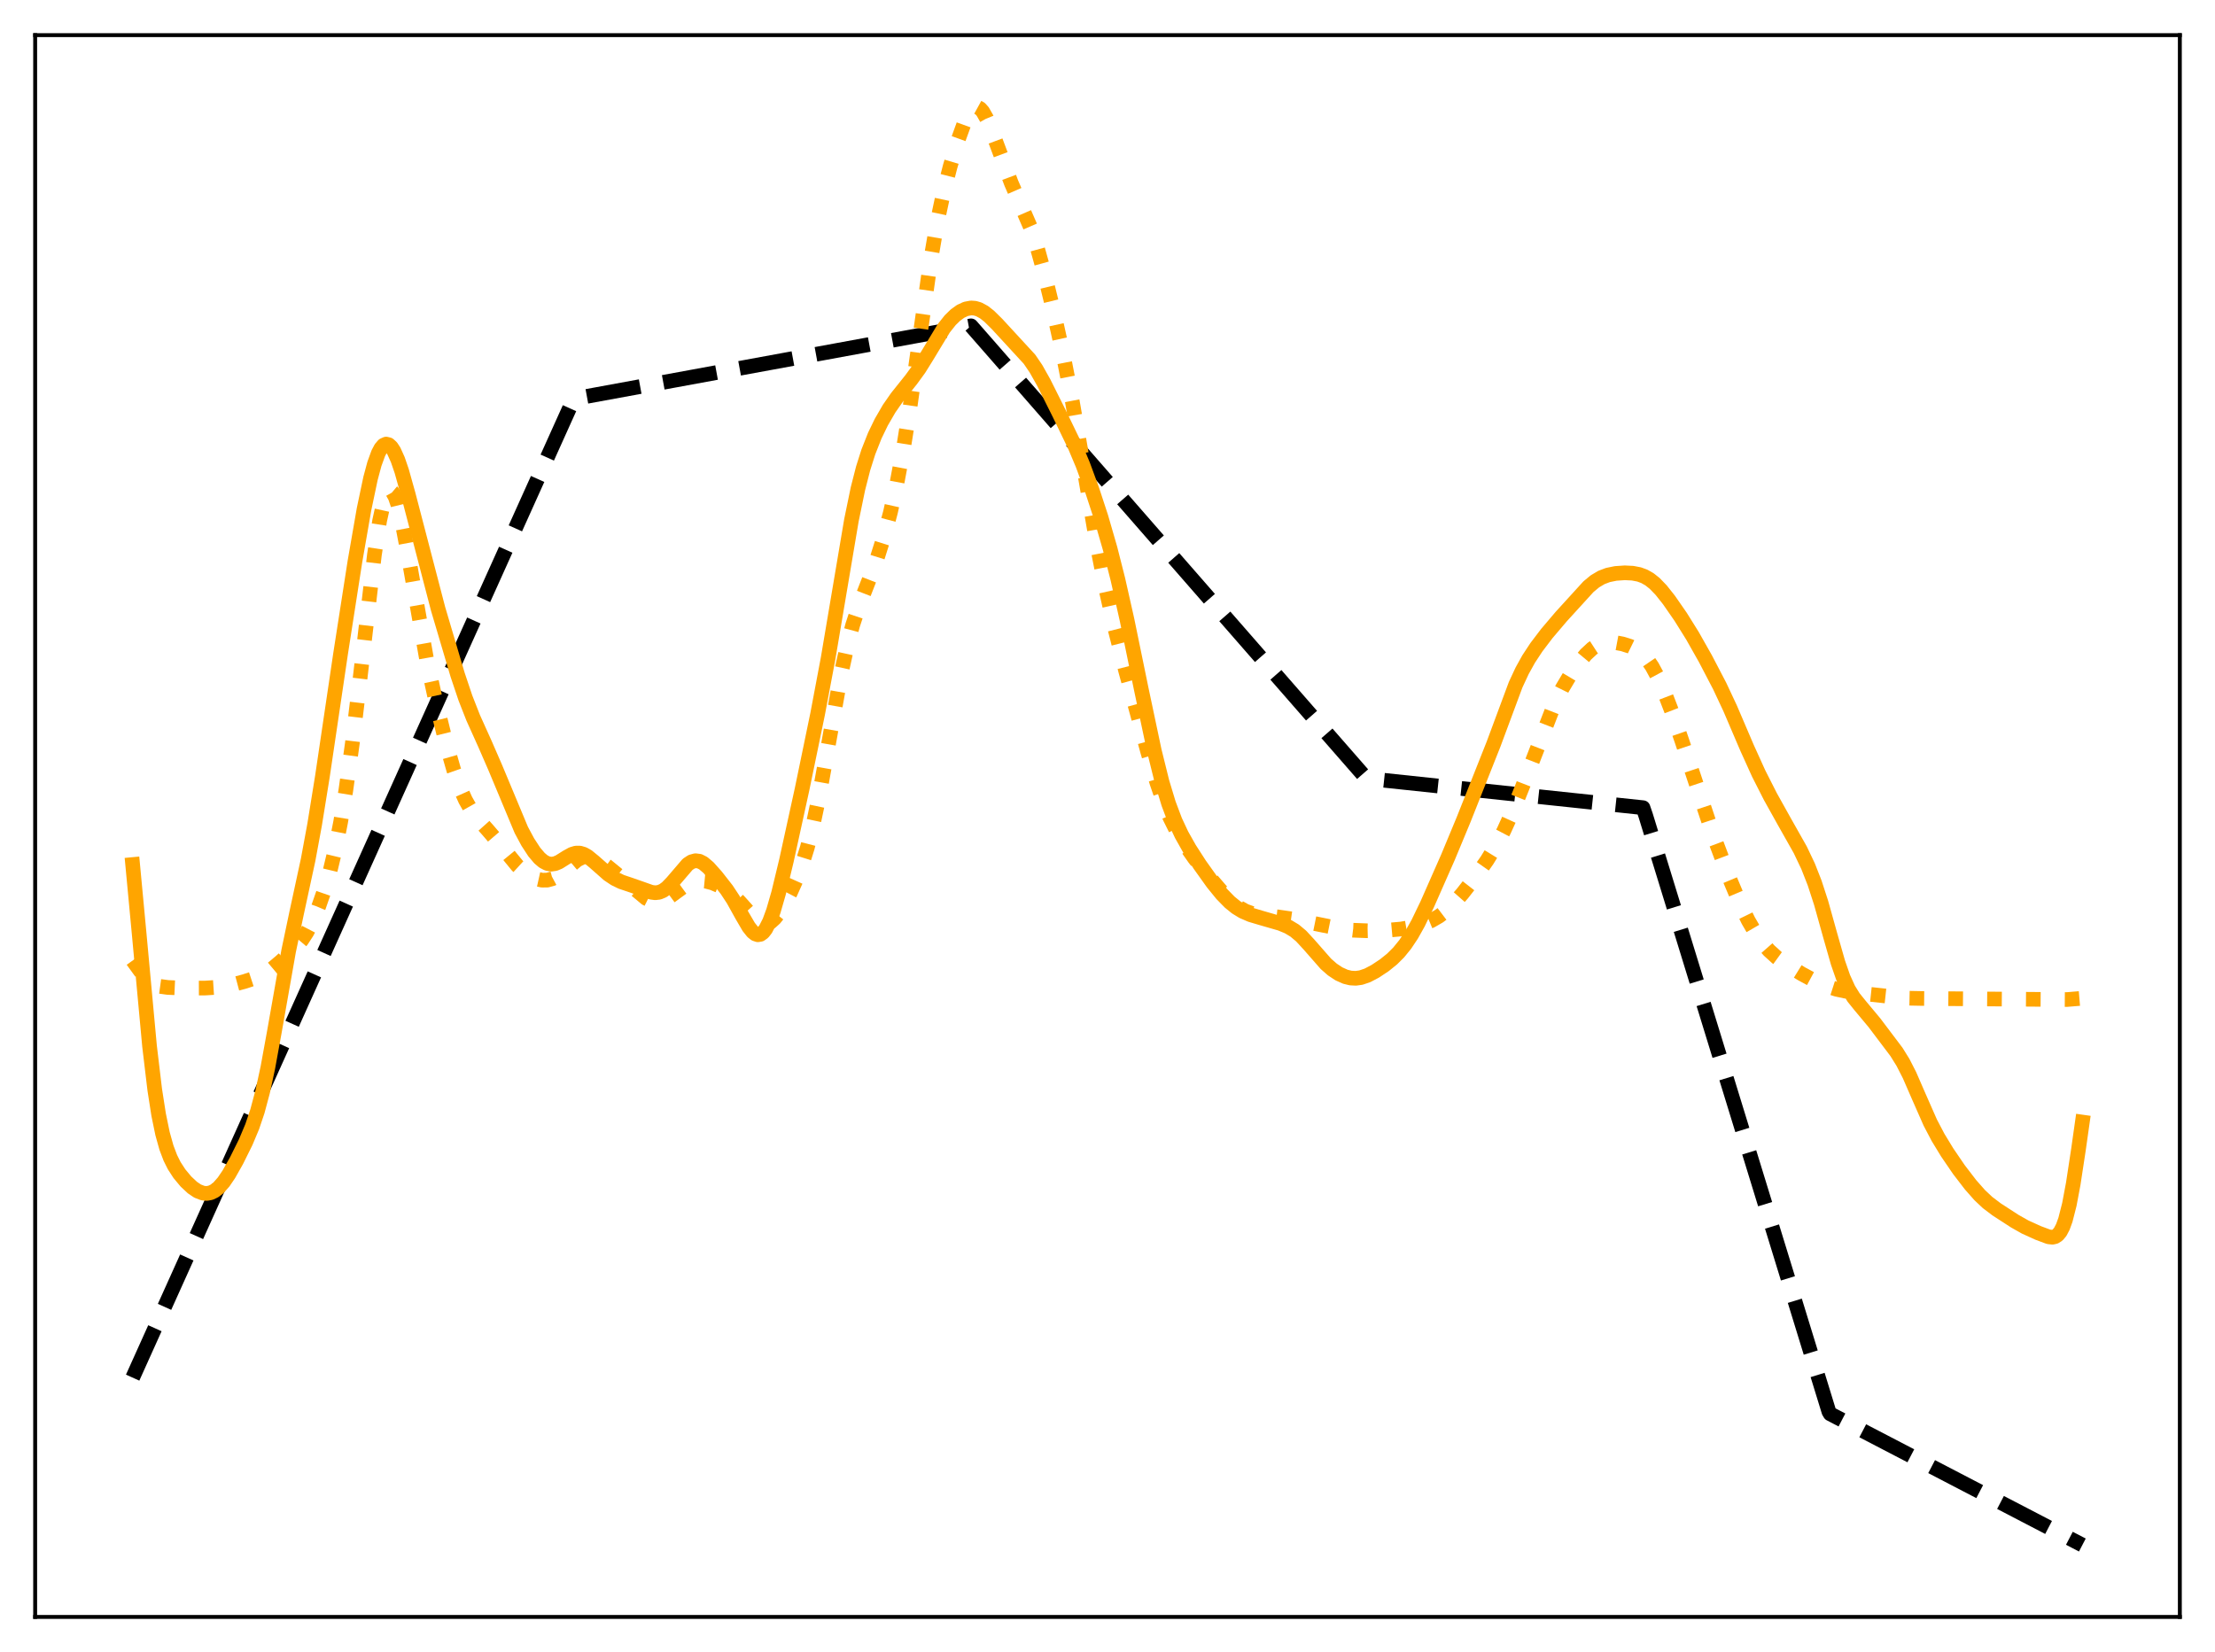 <?xml version="1.0" encoding="utf-8" standalone="no"?>
<!DOCTYPE svg PUBLIC "-//W3C//DTD SVG 1.1//EN"
  "http://www.w3.org/Graphics/SVG/1.1/DTD/svg11.dtd">
<svg xmlns:xlink="http://www.w3.org/1999/xlink" width="453.6pt" height="338.4pt" viewBox="0 0 453.6 338.4" xmlns="http://www.w3.org/2000/svg" version="1.1">
 <defs>
  <style type="text/css">*{stroke-linejoin: round; stroke-linecap: butt}</style>
 </defs>
 <g id="figure_1">
  <g id="patch_1">
   <path d="M 0 338.4 
L 453.6 338.4 
L 453.6 0 
L 0 0 
z
" style="fill: #ffffff"/>
  </g>
  <g id="axes_1">
   <g id="patch_2">
    <path d="M 7.2 331.2 
L 446.4 331.2 
L 446.4 7.2 
L 7.2 7.2 
z
" style="fill: #ffffff"/>
   </g>
   <g id="matplotlib.axis_1"/>
   <g id="matplotlib.axis_2"/>
   <g id="line2d_1">
    <path d="M 27.164 282.186 
L 117.399 81.903 
L 117.665 81.649 
L 198.851 66.741 
L 202.844 71.303 
L 279.77 159.407 
L 280.835 159.554 
L 336.467 165.441 
L 336.999 166.995 
L 374.531 289.155 
L 374.797 289.603 
L 426.436 316.473 
L 426.436 316.473 
" clip-path="url(#p832c53bf00)" style="fill: none; stroke-dasharray: 11.1,4.8; stroke-dashoffset: 0; stroke: #000000; stroke-width: 3"/>
   </g>
   <g id="line2d_2">
    <path d="M 27.164 196.745 
L 29.559 200.045 
L 30.624 201.059 
L 31.689 201.696 
L 32.753 202.041 
L 34.351 202.26 
L 37.545 202.402 
L 42.07 202.384 
L 44.998 202.194 
L 47.127 201.827 
L 50.055 201.05 
L 52.717 200.173 
L 54.314 199.393 
L 55.645 198.498 
L 57.508 196.935 
L 60.436 194.197 
L 61.767 192.62 
L 62.832 190.982 
L 63.897 188.932 
L 65.228 185.786 
L 66.559 181.96 
L 67.623 178.271 
L 68.688 173.816 
L 69.753 168.404 
L 70.817 161.92 
L 72.148 152.302 
L 73.745 138.896 
L 76.673 113.637 
L 77.738 106.685 
L 78.537 103.047 
L 79.069 101.497 
L 79.601 100.681 
L 79.868 100.55 
L 80.134 100.598 
L 80.4 100.822 
L 80.932 101.771 
L 81.465 103.326 
L 82.263 106.607 
L 83.328 112.221 
L 87.321 134.814 
L 89.184 143.4 
L 91.313 152.09 
L 92.911 157.687 
L 94.241 161.466 
L 95.306 163.855 
L 96.371 165.741 
L 97.702 167.574 
L 99.831 169.954 
L 101.961 172.443 
L 105.953 177.326 
L 107.284 178.541 
L 108.615 179.451 
L 109.946 180.052 
L 111.011 180.289 
L 112.076 180.277 
L 113.14 179.987 
L 114.205 179.416 
L 115.536 178.378 
L 118.198 176.137 
L 119.263 175.6 
L 120.061 175.434 
L 120.86 175.479 
L 121.658 175.718 
L 122.723 176.274 
L 124.32 177.414 
L 128.047 180.459 
L 132.305 184.007 
L 133.37 184.537 
L 134.169 184.721 
L 134.967 184.701 
L 135.766 184.48 
L 136.831 183.921 
L 138.428 182.748 
L 140.291 181.395 
L 141.356 180.835 
L 142.42 180.5 
L 143.485 180.395 
L 144.55 180.495 
L 145.881 180.845 
L 147.478 181.522 
L 148.809 182.314 
L 150.14 183.38 
L 151.471 184.757 
L 154.931 188.612 
L 155.729 189.105 
L 156.528 189.291 
L 157.06 189.225 
L 157.859 188.835 
L 158.657 188.114 
L 159.456 187.105 
L 160.521 185.407 
L 161.852 182.866 
L 163.183 179.891 
L 164.247 177.072 
L 165.312 173.676 
L 166.377 169.544 
L 167.708 163.258 
L 169.305 154.418 
L 172.233 138.026 
L 173.564 131.967 
L 174.628 127.997 
L 175.959 123.953 
L 178.089 118.488 
L 179.686 114.161 
L 181.017 109.939 
L 182.348 104.945 
L 183.679 98.986 
L 185.009 91.864 
L 186.34 83.491 
L 188.204 70.155 
L 190.599 53.218 
L 191.93 45.473 
L 193.261 39.212 
L 194.592 34.048 
L 196.189 28.726 
L 197.52 25.058 
L 198.319 23.405 
L 199.117 22.327 
L 199.649 21.981 
L 200.182 21.954 
L 200.714 22.246 
L 201.247 22.844 
L 202.045 24.246 
L 203.11 26.822 
L 207.103 37.515 
L 211.095 46.698 
L 212.426 50.768 
L 213.757 55.567 
L 215.62 63.179 
L 217.75 72.79 
L 219.613 82.316 
L 221.743 94.651 
L 224.671 111.678 
L 226.268 119.766 
L 228.131 128.02 
L 230.527 137.441 
L 235.052 154.053 
L 236.915 160.329 
L 238.246 164.205 
L 239.577 167.452 
L 240.908 170.126 
L 242.505 172.791 
L 244.634 175.833 
L 247.562 179.572 
L 250.49 182.965 
L 252.353 184.811 
L 253.684 185.854 
L 255.015 186.608 
L 256.346 187.089 
L 257.943 187.409 
L 261.67 187.81 
L 265.13 188.31 
L 269.123 189.154 
L 274.18 190.179 
L 277.108 190.541 
L 280.036 190.653 
L 284.029 190.554 
L 286.957 190.291 
L 289.353 189.873 
L 291.482 189.268 
L 293.079 188.6 
L 294.676 187.675 
L 296.007 186.667 
L 297.604 185.155 
L 299.468 183.043 
L 302.129 179.624 
L 304.525 176.222 
L 306.388 173.179 
L 307.985 170.127 
L 309.583 166.606 
L 311.712 161.311 
L 318.367 144.162 
L 319.964 140.936 
L 321.561 138.252 
L 323.158 135.975 
L 324.755 134.057 
L 326.086 132.822 
L 327.151 132.132 
L 328.215 131.716 
L 329.28 131.544 
L 330.611 131.588 
L 332.208 131.886 
L 333.805 132.383 
L 335.136 133.033 
L 336.201 133.828 
L 337.265 134.971 
L 338.33 136.528 
L 339.395 138.505 
L 340.726 141.492 
L 342.323 145.636 
L 344.452 151.811 
L 350.841 171.049 
L 354.301 180.23 
L 356.431 185.295 
L 358.028 188.57 
L 359.625 191.318 
L 360.956 193.187 
L 362.287 194.702 
L 363.884 196.149 
L 365.747 197.497 
L 368.941 199.467 
L 371.869 201.049 
L 373.999 201.961 
L 376.128 202.648 
L 378.257 203.097 
L 381.718 203.536 
L 390.236 204.455 
L 393.696 204.523 
L 423.242 204.743 
L 426.436 204.477 
L 426.436 204.477 
" clip-path="url(#p832c53bf00)" style="fill: none; stroke-dasharray: 3,4.95; stroke-dashoffset: 0; stroke: #ffa500; stroke-width: 3"/>
   </g>
   <g id="line2d_3">
    <path d="M 27.164 177.084 
L 28.495 191.239 
L 30.624 214.283 
L 31.689 223.21 
L 32.487 228.33 
L 33.286 232.206 
L 34.084 235.066 
L 34.883 237.175 
L 35.681 238.773 
L 36.746 240.413 
L 38.077 242.013 
L 39.408 243.259 
L 40.473 243.975 
L 41.537 244.386 
L 42.336 244.461 
L 43.135 244.314 
L 43.933 243.932 
L 44.732 243.306 
L 45.796 242.103 
L 46.861 240.534 
L 48.458 237.702 
L 50.321 233.941 
L 51.652 230.769 
L 52.717 227.613 
L 53.782 223.631 
L 54.847 218.701 
L 56.177 211.412 
L 59.105 194.809 
L 60.703 187.204 
L 63.098 176.119 
L 64.429 168.913 
L 66.026 159.032 
L 69.753 133.859 
L 72.681 115.046 
L 74.544 104.329 
L 75.875 97.998 
L 76.673 95.028 
L 77.472 92.826 
L 78.004 91.821 
L 78.537 91.198 
L 79.069 90.958 
L 79.601 91.089 
L 80.134 91.575 
L 80.666 92.39 
L 81.465 94.163 
L 82.263 96.491 
L 83.594 101.244 
L 89.716 124.721 
L 93.709 138.208 
L 95.306 142.963 
L 96.903 147.035 
L 99.299 152.352 
L 101.428 157.246 
L 106.752 169.997 
L 108.083 172.481 
L 109.414 174.519 
L 110.479 175.774 
L 111.277 176.451 
L 112.076 176.87 
L 112.874 177.018 
L 113.673 176.904 
L 114.471 176.572 
L 116.068 175.57 
L 117.133 174.982 
L 117.932 174.74 
L 118.73 174.733 
L 119.529 174.971 
L 120.327 175.428 
L 121.658 176.518 
L 124.586 179.103 
L 125.917 179.989 
L 127.248 180.635 
L 129.111 181.261 
L 131.507 182.099 
L 133.37 182.759 
L 134.169 182.867 
L 134.967 182.775 
L 135.766 182.444 
L 136.564 181.866 
L 137.629 180.768 
L 140.823 177.043 
L 141.622 176.519 
L 142.42 176.301 
L 143.219 176.406 
L 144.017 176.809 
L 145.082 177.711 
L 146.679 179.502 
L 148.809 182.226 
L 150.14 184.246 
L 152.003 187.596 
L 153.334 189.874 
L 154.132 190.876 
L 154.665 191.296 
L 155.197 191.474 
L 155.729 191.382 
L 156.262 191.001 
L 156.794 190.323 
L 157.593 188.758 
L 158.391 186.583 
L 159.456 182.896 
L 161.053 176.267 
L 164.247 161.683 
L 167.441 146.231 
L 169.571 134.93 
L 171.7 122.323 
L 174.362 106.557 
L 175.693 100.1 
L 176.758 95.935 
L 177.823 92.574 
L 179.153 89.212 
L 180.484 86.462 
L 182.081 83.706 
L 183.679 81.406 
L 186.607 77.745 
L 188.204 75.55 
L 189.801 72.987 
L 193.261 67.26 
L 194.592 65.582 
L 195.657 64.544 
L 196.721 63.774 
L 197.786 63.278 
L 198.851 63.077 
L 199.649 63.132 
L 200.448 63.366 
L 201.513 63.944 
L 202.577 64.78 
L 204.175 66.358 
L 210.829 73.586 
L 212.16 75.542 
L 213.757 78.383 
L 216.951 84.775 
L 220.145 91.383 
L 221.743 95.188 
L 223.606 100.241 
L 225.469 105.928 
L 227.332 112.368 
L 228.929 118.666 
L 230.793 126.941 
L 233.721 141.18 
L 236.383 153.767 
L 237.98 160.205 
L 239.311 164.607 
L 240.641 168.139 
L 241.972 170.982 
L 243.569 173.819 
L 245.699 177.125 
L 248.361 180.858 
L 250.224 183.148 
L 251.821 184.784 
L 253.152 185.863 
L 254.483 186.679 
L 256.08 187.37 
L 258.209 188.007 
L 262.202 189.158 
L 263.799 189.822 
L 265.13 190.622 
L 266.461 191.739 
L 268.058 193.47 
L 271.519 197.423 
L 272.849 198.588 
L 274.18 199.471 
L 275.511 200.068 
L 276.576 200.33 
L 277.641 200.39 
L 278.705 200.242 
L 280.036 199.79 
L 281.633 198.95 
L 283.497 197.712 
L 285.094 196.424 
L 286.425 195.099 
L 287.756 193.463 
L 289.087 191.463 
L 290.417 189.085 
L 292.281 185.219 
L 296.54 175.553 
L 299.734 167.867 
L 305.856 152.431 
L 310.381 140.255 
L 311.712 137.396 
L 313.043 134.996 
L 314.64 132.567 
L 316.769 129.764 
L 319.697 126.317 
L 325.287 120.182 
L 326.618 119.078 
L 327.949 118.286 
L 329.28 117.782 
L 330.877 117.457 
L 332.74 117.331 
L 334.337 117.41 
L 335.668 117.666 
L 336.733 118.058 
L 337.798 118.666 
L 338.863 119.513 
L 340.193 120.893 
L 341.791 122.912 
L 344.186 126.37 
L 346.582 130.211 
L 349.244 134.919 
L 352.172 140.535 
L 354.301 145.079 
L 357.761 153.166 
L 360.157 158.455 
L 362.553 163.176 
L 365.481 168.426 
L 368.675 174.08 
L 370.272 177.444 
L 371.603 180.833 
L 372.934 184.923 
L 374.797 191.594 
L 376.394 197.185 
L 377.459 200.248 
L 378.524 202.595 
L 379.588 204.318 
L 380.919 205.969 
L 383.847 209.477 
L 388.372 215.472 
L 389.703 217.616 
L 391.034 220.219 
L 392.897 224.503 
L 395.293 229.945 
L 396.89 232.987 
L 398.753 236.048 
L 401.149 239.562 
L 403.545 242.684 
L 405.408 244.795 
L 407.005 246.302 
L 408.868 247.716 
L 412.595 250.133 
L 414.724 251.336 
L 417.386 252.546 
L 419.516 253.343 
L 420.314 253.428 
L 420.847 253.307 
L 421.379 252.968 
L 421.911 252.329 
L 422.444 251.313 
L 422.976 249.848 
L 423.775 246.711 
L 424.573 242.459 
L 425.638 235.472 
L 426.436 229.837 
L 426.436 229.837 
" clip-path="url(#p832c53bf00)" style="fill: none; stroke: #ffa500; stroke-width: 3; stroke-linecap: square"/>
   </g>
   <g id="patch_3">
    <path d="M 7.2 331.2 
L 7.2 7.2 
" style="fill: none; stroke: #000000; stroke-width: 0.8; stroke-linejoin: miter; stroke-linecap: square"/>
   </g>
   <g id="patch_4">
    <path d="M 446.4 331.2 
L 446.4 7.2 
" style="fill: none; stroke: #000000; stroke-width: 0.8; stroke-linejoin: miter; stroke-linecap: square"/>
   </g>
   <g id="patch_5">
    <path d="M 7.2 331.2 
L 446.4 331.2 
" style="fill: none; stroke: #000000; stroke-width: 0.8; stroke-linejoin: miter; stroke-linecap: square"/>
   </g>
   <g id="patch_6">
    <path d="M 7.2 7.2 
L 446.4 7.2 
" style="fill: none; stroke: #000000; stroke-width: 0.8; stroke-linejoin: miter; stroke-linecap: square"/>
   </g>
  </g>
 </g>
 <defs>
  <clipPath id="p832c53bf00">
   <rect x="7.2" y="7.2" width="439.2" height="324"/>
  </clipPath>
 </defs>
</svg>
